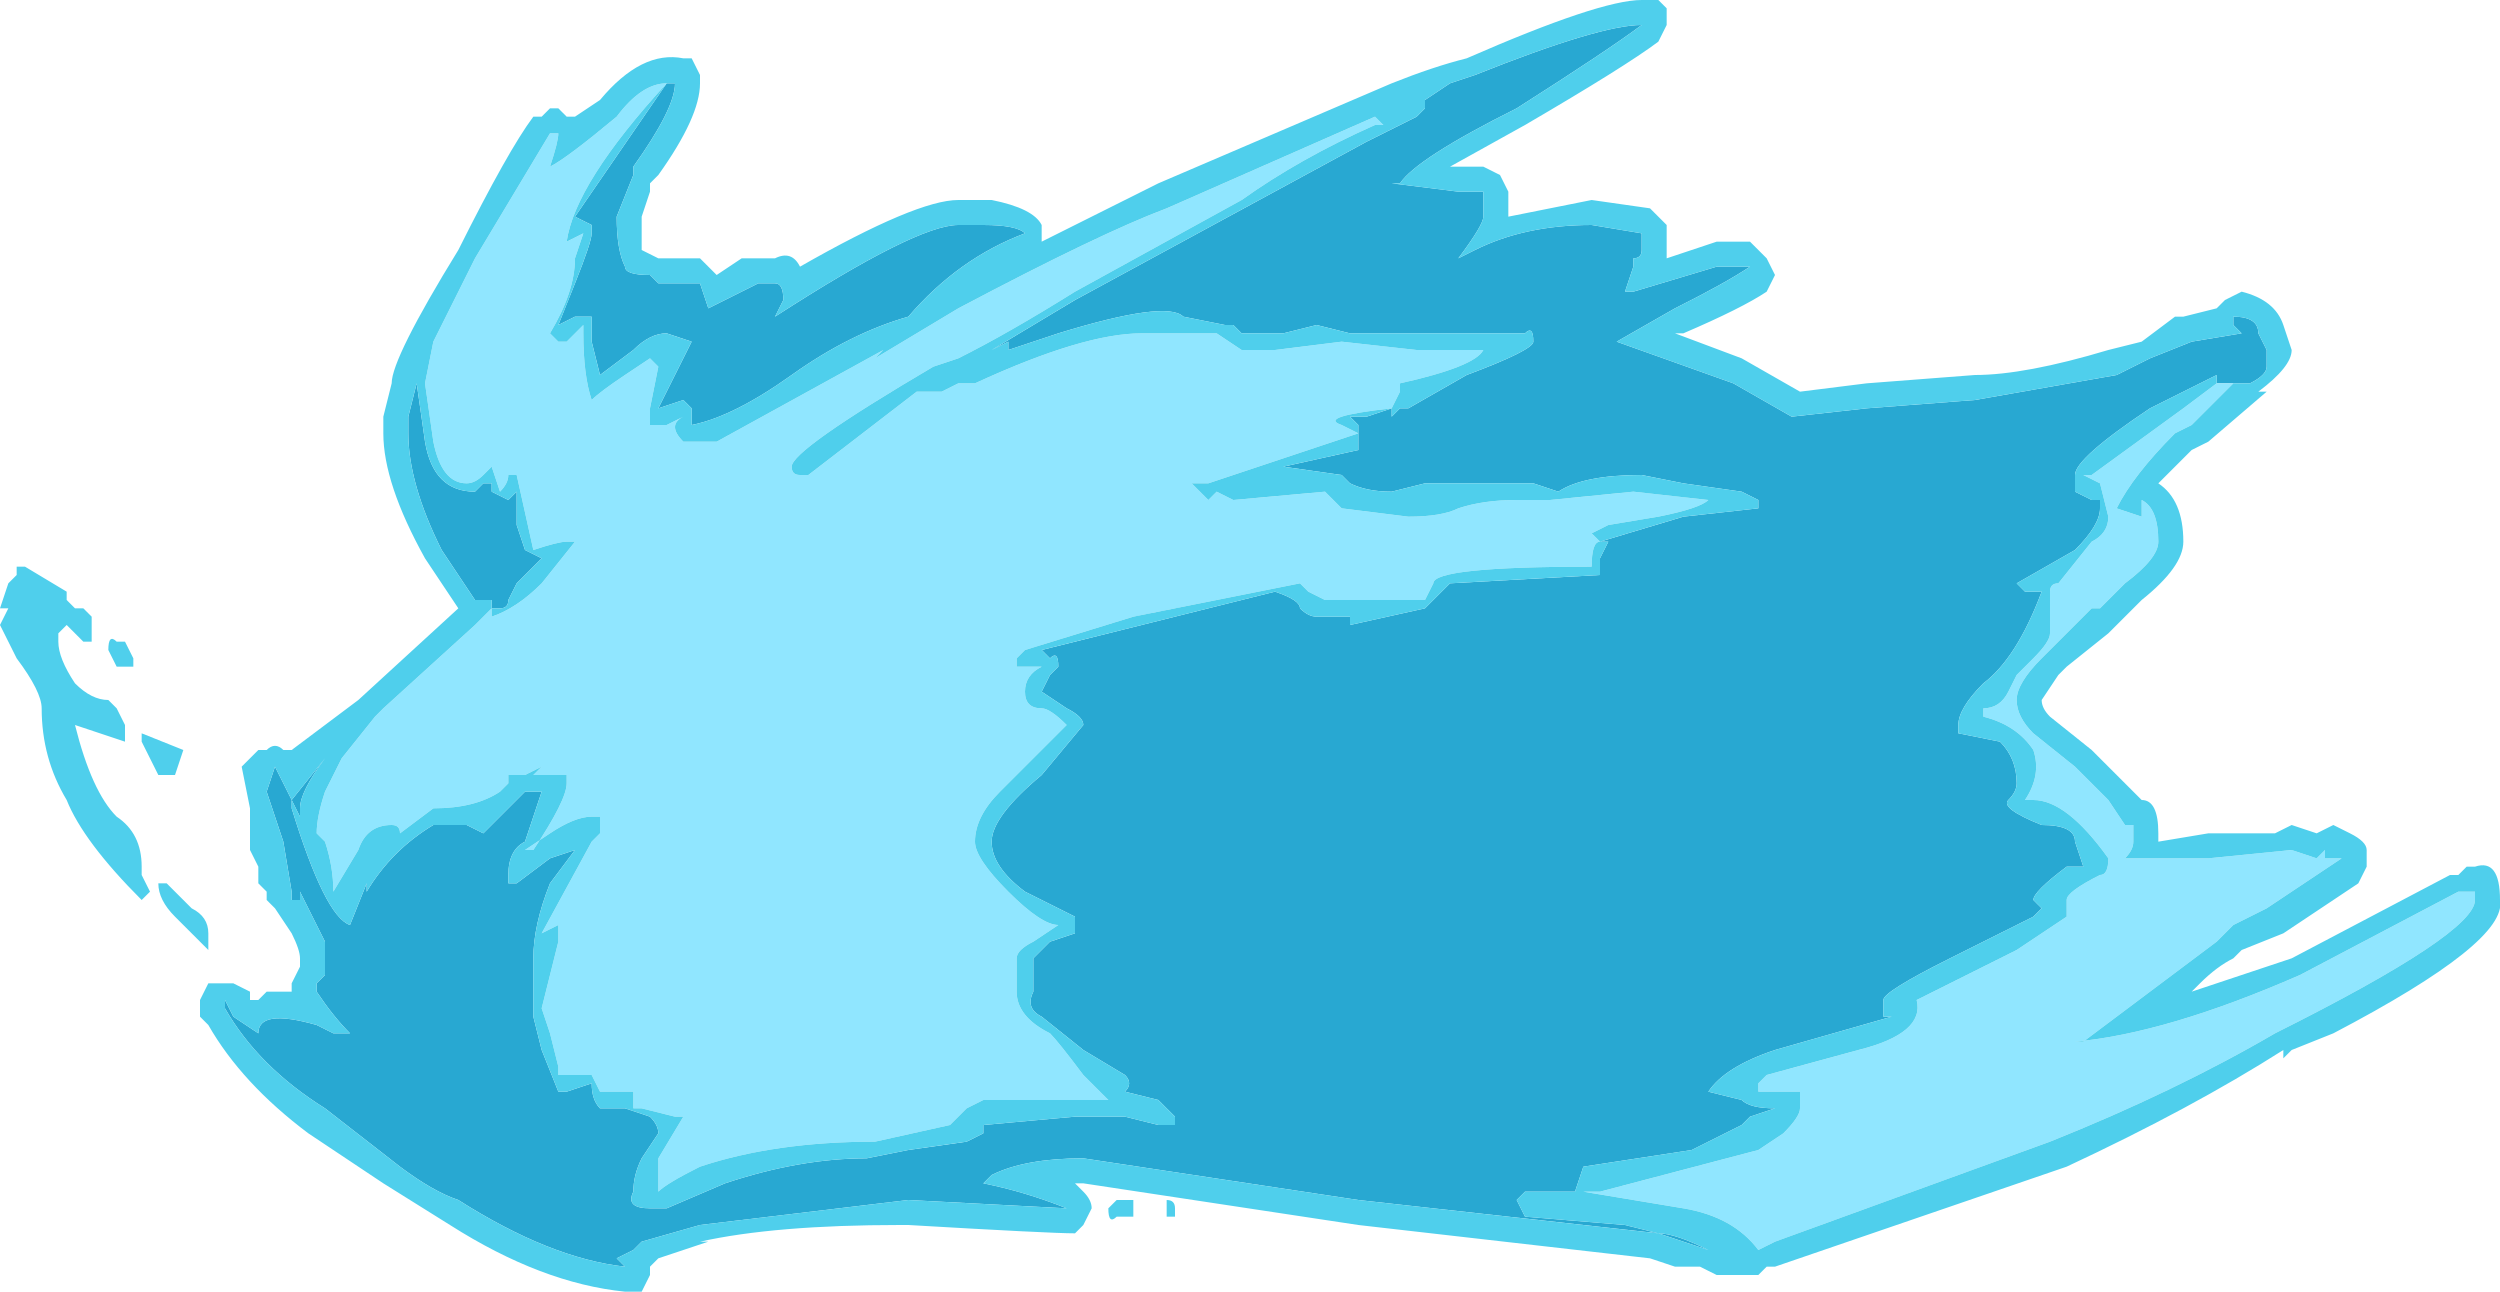 <?xml version="1.0" encoding="UTF-8" standalone="no"?>
<svg xmlns:ffdec="https://www.free-decompiler.com/flash" xmlns:xlink="http://www.w3.org/1999/xlink" ffdec:objectType="shape" height="7.75px" width="15.0px" xmlns="http://www.w3.org/2000/svg">
  <g transform="matrix(1.0, 0.0, 0.0, 1.0, 7.7, 4.2)">
    <path d="M5.6 -1.9 L5.6 -1.95 5.2 -1.75 Q4.75 -1.45 4.75 -1.35 L4.75 -1.25 4.85 -1.2 4.9 -1.2 4.9 -1.15 Q4.9 -1.05 4.75 -0.9 L4.4 -0.7 4.45 -0.65 4.55 -0.65 Q4.4 -0.25 4.2 -0.1 4.05 0.05 4.05 0.15 L4.05 0.2 4.3 0.25 Q4.4 0.35 4.4 0.5 4.4 0.55 4.35 0.6 4.3 0.65 4.55 0.75 4.75 0.75 4.75 0.85 L4.8 1.0 4.7 1.0 Q4.5 1.15 4.5 1.2 L4.55 1.25 4.5 1.3 4.0 1.55 Q3.6 1.75 3.6 1.8 L3.6 1.9 3.65 1.9 2.95 2.1 Q2.65 2.2 2.55 2.35 L2.75 2.4 Q2.8 2.45 2.95 2.45 L2.8 2.5 2.75 2.55 2.45 2.7 1.8 2.8 1.75 2.95 1.45 2.95 1.4 3.0 1.45 3.1 2.05 3.15 2.25 3.2 Q2.35 3.2 2.55 3.3 L2.25 3.2 0.45 3.0 -1.2 2.75 Q-1.55 2.75 -1.75 2.85 L-1.8 2.9 Q-1.55 2.95 -1.3 3.05 L-2.25 3.0 -3.5 3.15 -3.85 3.25 -3.9 3.3 -4.0 3.35 -3.95 3.4 Q-4.4 3.35 -4.95 3.0 -5.1 2.95 -5.3 2.8 L-5.75 2.45 Q-6.15 2.2 -6.35 1.85 L-6.35 1.8 -6.3 1.9 -6.15 2.0 Q-6.15 1.85 -5.8 1.95 L-5.7 2.0 -5.6 2.0 Q-5.7 1.9 -5.8 1.75 L-5.8 1.7 -5.75 1.65 -5.75 1.45 -5.9 1.15 -5.9 1.2 -5.95 1.2 -5.95 1.15 -6.0 0.85 -6.1 0.55 -6.05 0.4 -5.95 0.6 -5.75 0.35 Q-5.9 0.55 -5.9 0.65 L-5.9 0.7 -5.95 0.6 -5.95 0.65 Q-5.75 1.3 -5.6 1.35 L-5.5 1.1 -5.5 1.15 Q-5.35 0.9 -5.1 0.75 L-4.9 0.75 -4.8 0.8 -4.55 0.55 -4.45 0.55 Q-4.5 0.7 -4.55 0.85 -4.65 0.9 -4.65 1.05 L-4.65 1.1 -4.6 1.1 -4.4 0.95 -4.25 0.9 -4.4 1.1 Q-4.5 1.35 -4.5 1.55 L-4.5 1.6 Q-4.5 1.65 -4.5 1.9 L-4.45 2.1 -4.35 2.35 -4.3 2.35 -4.15 2.3 Q-4.15 2.4 -4.1 2.45 L-3.95 2.45 -3.8 2.5 Q-3.75 2.55 -3.75 2.6 L-3.85 2.75 Q-3.9 2.85 -3.9 2.95 -3.95 3.05 -3.8 3.05 L-3.7 3.05 -3.35 2.9 Q-2.9 2.75 -2.5 2.75 L-2.25 2.7 -1.9 2.65 -1.8 2.6 -1.8 2.55 -1.25 2.5 -0.95 2.5 -0.75 2.55 -0.65 2.55 -0.65 2.5 -0.75 2.4 -0.95 2.35 Q-0.9 2.3 -0.95 2.25 L-1.2 2.1 -1.45 1.9 Q-1.55 1.85 -1.5 1.75 -1.5 1.6 -1.5 1.55 L-1.4 1.45 -1.25 1.4 -1.25 1.3 -1.55 1.15 Q-1.75 1.0 -1.75 0.85 -1.75 0.7 -1.45 0.45 L-1.2 0.15 Q-1.2 0.1 -1.3 0.05 L-1.45 -0.05 -1.4 -0.15 -1.35 -0.2 Q-1.35 -0.3 -1.4 -0.25 L-1.45 -0.3 -0.05 -0.65 Q0.1 -0.6 0.1 -0.55 0.15 -0.5 0.2 -0.5 L0.4 -0.5 0.4 -0.45 0.85 -0.55 1.0 -0.7 1.9 -0.75 1.9 -0.85 1.95 -0.95 1.9 -0.95 2.4 -1.1 2.85 -1.15 2.85 -1.2 2.75 -1.25 2.4 -1.3 2.15 -1.35 Q1.8 -1.35 1.65 -1.25 L1.5 -1.3 0.85 -1.3 0.65 -1.25 Q0.5 -1.25 0.4 -1.3 L0.35 -1.35 0.0 -1.4 0.45 -1.5 0.45 -1.65 0.4 -1.7 0.5 -1.7 0.65 -1.75 0.65 -1.7 0.7 -1.75 0.75 -1.75 1.1 -1.95 Q1.5 -2.1 1.5 -2.15 1.5 -2.25 1.45 -2.2 L0.4 -2.2 0.2 -2.25 0.0 -2.2 -0.25 -2.2 -0.3 -2.25 -0.35 -2.25 -0.6 -2.3 Q-0.7 -2.4 -1.35 -2.2 L-1.65 -2.1 -1.65 -2.15 -1.75 -2.1 -1.25 -2.4 0.5 -3.35 0.8 -3.5 0.85 -3.55 0.85 -3.6 1.0 -3.7 1.15 -3.75 Q1.9 -4.05 2.15 -4.05 1.95 -3.9 1.4 -3.55 0.8 -3.25 0.7 -3.1 L0.65 -3.1 1.05 -3.05 1.2 -3.05 1.2 -2.9 Q1.2 -2.85 1.05 -2.65 L1.15 -2.7 Q1.45 -2.85 1.85 -2.85 L2.15 -2.8 2.15 -2.7 Q2.15 -2.65 2.1 -2.65 L2.1 -2.6 2.05 -2.45 2.1 -2.45 2.6 -2.6 2.8 -2.6 Q2.65 -2.5 2.35 -2.35 L2.0 -2.15 2.7 -1.9 3.05 -1.7 3.5 -1.75 4.15 -1.8 5.0 -1.95 5.2 -2.05 5.45 -2.15 5.75 -2.2 5.7 -2.25 5.7 -2.3 Q5.85 -2.3 5.85 -2.2 L5.9 -2.1 5.9 -2.0 Q5.9 -1.95 5.8 -1.9 L5.7 -1.9 5.6 -1.9 M-3.65 -3.7 Q-3.65 -3.55 -3.9 -3.2 L-3.9 -3.15 -4.0 -2.9 Q-4.0 -2.7 -3.95 -2.6 -3.95 -2.55 -3.8 -2.55 L-3.75 -2.5 -3.5 -2.5 -3.45 -2.35 -3.15 -2.5 -3.05 -2.5 Q-3.0 -2.5 -3.0 -2.4 L-3.05 -2.3 Q-2.2 -2.85 -1.95 -2.85 L-1.8 -2.85 Q-1.6 -2.85 -1.55 -2.8 -1.95 -2.65 -2.25 -2.3 -2.6 -2.2 -2.95 -1.95 -3.3 -1.7 -3.55 -1.65 L-3.55 -1.75 -3.6 -1.8 -3.75 -1.75 -3.55 -2.15 -3.7 -2.2 Q-3.8 -2.2 -3.9 -2.1 L-4.1 -1.95 -4.15 -2.15 Q-4.15 -2.25 -4.15 -2.3 L-4.25 -2.3 -4.35 -2.25 -4.25 -2.5 Q-4.15 -2.75 -4.15 -2.8 -4.15 -2.9 -4.15 -2.85 L-4.25 -2.9 -3.7 -3.7 -3.65 -3.7 M-4.85 -1.25 L-4.8 -1.3 -4.75 -1.3 -4.75 -1.25 -4.65 -1.2 -4.6 -1.25 -4.6 -1.05 -4.55 -0.9 -4.45 -0.85 -4.6 -0.7 -4.65 -0.6 Q-4.65 -0.55 -4.7 -0.55 L-4.75 -0.55 -4.75 -0.6 -4.85 -0.6 -5.05 -0.9 Q-5.25 -1.3 -5.25 -1.6 L-5.25 -1.7 -5.2 -1.9 -5.15 -1.55 Q-5.1 -1.25 -4.85 -1.25" fill="#28a8d2" fill-rule="evenodd" stroke="none"/>
    <path d="M5.6 -1.9 L5.7 -1.9 5.45 -1.65 5.35 -1.6 Q5.1 -1.35 5.0 -1.15 L5.15 -1.1 5.15 -1.2 Q5.25 -1.15 5.25 -0.95 5.25 -0.85 5.05 -0.7 L4.9 -0.55 4.85 -0.55 4.55 -0.25 Q4.4 -0.1 4.4 0.0 4.4 0.1 4.5 0.2 L4.75 0.4 4.95 0.6 5.05 0.75 5.1 0.75 5.1 0.85 Q5.1 0.9 5.05 0.95 L5.55 0.95 6.05 0.9 6.2 0.95 6.25 0.9 6.25 0.95 6.35 0.95 5.9 1.25 5.7 1.35 5.6 1.45 4.8 2.05 4.75 2.05 Q5.3 2.0 6.1 1.65 L7.05 1.15 7.15 1.15 7.15 1.2 Q7.15 1.4 5.95 2.0 5.35 2.35 4.6 2.65 L2.95 3.25 2.85 3.3 Q2.7 3.1 2.4 3.05 L1.8 2.95 1.9 2.95 2.85 2.7 3.0 2.6 Q3.1 2.5 3.1 2.45 L3.1 2.35 2.85 2.35 2.85 2.3 2.9 2.25 3.45 2.1 Q3.85 2.0 3.8 1.8 L4.4 1.5 4.7 1.3 4.7 1.2 Q4.7 1.15 4.9 1.05 4.95 1.05 4.95 0.95 4.7 0.6 4.5 0.6 L4.45 0.6 Q4.55 0.45 4.5 0.3 4.4 0.15 4.2 0.1 L4.2 0.05 Q4.3 0.05 4.35 -0.05 L4.4 -0.15 4.5 -0.25 Q4.6 -0.35 4.6 -0.4 L4.6 -0.65 Q4.6 -0.7 4.65 -0.7 L4.85 -0.95 Q4.95 -1.0 4.95 -1.1 L4.9 -1.3 4.8 -1.35 4.85 -1.35 5.4 -1.75 5.6 -1.9 M0.55 -3.5 L0.6 -3.45 0.55 -3.45 Q0.1 -3.25 -0.25 -3.0 L-1.25 -2.45 Q-1.65 -2.2 -1.95 -2.05 L-2.1 -2.0 Q-2.95 -1.5 -2.95 -1.4 -2.95 -1.35 -2.9 -1.35 L-2.85 -1.35 -2.2 -1.85 -2.05 -1.85 -1.95 -1.9 -1.85 -1.9 Q-1.2 -2.2 -0.85 -2.2 L-0.4 -2.2 -0.25 -2.1 -0.05 -2.1 0.35 -2.15 0.8 -2.1 1.2 -2.1 Q1.15 -2.0 0.7 -1.9 L0.7 -1.85 0.65 -1.75 Q0.2 -1.7 0.35 -1.65 L0.45 -1.6 -0.45 -1.3 -0.55 -1.3 -0.45 -1.2 -0.4 -1.25 -0.3 -1.2 0.25 -1.25 Q0.3 -1.2 0.35 -1.15 L0.75 -1.1 Q0.95 -1.1 1.05 -1.15 1.2 -1.2 1.4 -1.2 L1.6 -1.2 2.1 -1.25 2.55 -1.2 Q2.5 -1.15 2.25 -1.1 L1.95 -1.05 1.85 -1.0 1.9 -0.95 Q1.85 -0.95 1.85 -0.8 0.9 -0.8 0.9 -0.7 L0.85 -0.6 0.25 -0.6 0.15 -0.65 0.1 -0.7 -0.9 -0.5 -1.55 -0.3 -1.6 -0.25 -1.6 -0.2 -1.45 -0.2 Q-1.55 -0.15 -1.55 -0.05 -1.55 0.05 -1.45 0.05 -1.4 0.05 -1.3 0.15 L-1.7 0.55 Q-1.85 0.7 -1.85 0.85 -1.85 0.95 -1.65 1.15 -1.45 1.35 -1.35 1.35 L-1.5 1.45 Q-1.6 1.5 -1.6 1.55 L-1.6 1.75 Q-1.6 1.9 -1.4 2.0 -1.35 2.05 -1.2 2.25 L-1.05 2.4 -1.8 2.4 -1.9 2.45 -2.0 2.55 -2.45 2.65 Q-3.05 2.65 -3.5 2.8 -3.7 2.9 -3.75 2.95 L-3.75 2.75 -3.6 2.5 -3.65 2.5 -3.85 2.45 -3.9 2.45 -3.9 2.35 -4.1 2.35 -4.15 2.25 -4.35 2.25 -4.35 2.2 -4.4 2.0 -4.45 1.85 -4.35 1.45 -4.35 1.35 -4.45 1.4 -4.15 0.85 -4.1 0.8 -4.1 0.7 -4.15 0.7 Q-4.25 0.7 -4.4 0.8 L-4.55 0.9 -4.5 0.9 Q-4.3 0.6 -4.3 0.5 L-4.3 0.45 -4.5 0.45 -4.45 0.4 -4.55 0.45 -4.65 0.45 -4.65 0.5 -4.7 0.55 Q-4.85 0.65 -5.1 0.65 L-5.3 0.8 Q-5.3 0.75 -5.35 0.75 -5.5 0.75 -5.55 0.9 L-5.7 1.15 Q-5.7 1.0 -5.75 0.85 L-5.8 0.8 Q-5.8 0.7 -5.75 0.55 L-5.65 0.35 -5.45 0.1 -5.4 0.05 -4.85 -0.45 -4.75 -0.55 -4.75 -0.5 Q-4.6 -0.55 -4.45 -0.7 L-4.25 -0.95 -4.3 -0.95 Q-4.35 -0.95 -4.5 -0.9 L-4.6 -1.35 -4.65 -1.35 Q-4.65 -1.3 -4.7 -1.25 L-4.75 -1.4 -4.8 -1.35 Q-4.85 -1.3 -4.9 -1.3 -5.05 -1.3 -5.1 -1.55 L-5.15 -1.9 -5.1 -2.15 -4.85 -2.65 -4.4 -3.4 -4.35 -3.4 Q-4.35 -3.35 -4.4 -3.2 -4.3 -3.25 -4.0 -3.5 -3.85 -3.7 -3.7 -3.7 -4.25 -3.1 -4.3 -2.75 L-4.2 -2.8 -4.25 -2.65 Q-4.25 -2.45 -4.4 -2.2 L-4.35 -2.15 -4.3 -2.15 -4.2 -2.25 -4.2 -2.2 Q-4.2 -1.95 -4.15 -1.8 -4.1 -1.85 -3.95 -1.95 L-3.8 -2.05 -3.75 -2.0 -3.8 -1.75 -3.8 -1.65 -3.7 -1.65 -3.6 -1.7 Q-3.7 -1.65 -3.6 -1.55 L-3.4 -1.55 -2.4 -2.1 -2.45 -2.05 -1.95 -2.35 Q-1.1 -2.8 -0.7 -2.95 L0.55 -3.5" fill="#90e6ff" fill-rule="evenodd" stroke="none"/>
    <path d="M5.7 -1.9 L5.8 -1.9 Q5.9 -1.95 5.9 -2.0 L5.9 -2.1 5.85 -2.2 Q5.85 -2.3 5.7 -2.3 L5.7 -2.25 5.75 -2.2 5.45 -2.15 5.2 -2.05 5.0 -1.95 4.15 -1.8 3.5 -1.75 3.05 -1.7 2.7 -1.9 2.0 -2.15 2.35 -2.35 Q2.65 -2.5 2.8 -2.6 L2.6 -2.6 2.1 -2.45 2.05 -2.45 2.1 -2.6 2.1 -2.65 Q2.15 -2.65 2.15 -2.7 L2.15 -2.8 1.85 -2.85 Q1.45 -2.85 1.15 -2.7 L1.05 -2.65 Q1.2 -2.85 1.2 -2.9 L1.2 -3.05 1.05 -3.05 0.65 -3.1 0.7 -3.1 Q0.8 -3.25 1.4 -3.55 1.95 -3.9 2.15 -4.05 1.9 -4.05 1.15 -3.75 L1.0 -3.7 0.85 -3.6 0.85 -3.55 0.8 -3.5 0.5 -3.35 -1.25 -2.4 -1.75 -2.1 -1.65 -2.15 -1.65 -2.1 -1.35 -2.2 Q-0.7 -2.4 -0.6 -2.3 L-0.35 -2.25 -0.3 -2.25 -0.25 -2.2 0.0 -2.2 0.2 -2.25 0.4 -2.2 1.45 -2.2 Q1.5 -2.25 1.5 -2.15 1.5 -2.1 1.1 -1.95 L0.75 -1.75 0.7 -1.75 0.65 -1.7 0.65 -1.75 0.5 -1.7 0.4 -1.7 0.45 -1.65 0.45 -1.5 0.0 -1.4 0.35 -1.35 0.4 -1.3 Q0.5 -1.25 0.65 -1.25 L0.85 -1.3 1.5 -1.3 1.65 -1.25 Q1.8 -1.35 2.15 -1.35 L2.4 -1.3 2.75 -1.25 2.85 -1.2 2.85 -1.15 2.4 -1.1 1.9 -0.95 1.95 -0.95 1.9 -0.85 1.9 -0.75 1.0 -0.7 0.85 -0.55 0.4 -0.45 0.4 -0.5 0.2 -0.5 Q0.15 -0.5 0.1 -0.55 0.1 -0.6 -0.05 -0.65 L-1.45 -0.3 -1.4 -0.25 Q-1.35 -0.3 -1.35 -0.2 L-1.4 -0.15 -1.45 -0.05 -1.3 0.05 Q-1.2 0.1 -1.2 0.15 L-1.45 0.45 Q-1.75 0.7 -1.75 0.85 -1.75 1.0 -1.55 1.15 L-1.25 1.3 -1.25 1.4 -1.4 1.45 -1.5 1.55 Q-1.5 1.6 -1.5 1.75 -1.55 1.85 -1.45 1.9 L-1.2 2.1 -0.95 2.25 Q-0.9 2.3 -0.95 2.35 L-0.75 2.4 -0.65 2.5 -0.65 2.55 -0.75 2.55 -0.95 2.5 -1.25 2.5 -1.8 2.55 -1.8 2.6 -1.9 2.65 -2.25 2.7 -2.5 2.75 Q-2.9 2.75 -3.35 2.9 L-3.7 3.05 -3.8 3.05 Q-3.95 3.05 -3.9 2.95 -3.9 2.85 -3.85 2.75 L-3.75 2.6 Q-3.75 2.55 -3.8 2.5 L-3.95 2.45 -4.1 2.45 Q-4.15 2.4 -4.15 2.3 L-4.3 2.35 -4.35 2.35 -4.45 2.1 -4.5 1.9 Q-4.5 1.65 -4.5 1.6 L-4.5 1.55 Q-4.5 1.35 -4.4 1.1 L-4.25 0.9 -4.4 0.95 -4.6 1.1 -4.65 1.1 -4.65 1.05 Q-4.65 0.9 -4.55 0.85 -4.5 0.7 -4.45 0.55 L-4.55 0.55 -4.8 0.8 -4.9 0.75 -5.1 0.75 Q-5.35 0.9 -5.5 1.15 L-5.5 1.1 -5.6 1.35 Q-5.75 1.3 -5.95 0.65 L-5.95 0.6 -5.9 0.7 -5.9 0.65 Q-5.9 0.55 -5.75 0.35 L-5.95 0.6 -6.05 0.4 -6.1 0.55 -6.0 0.85 -5.95 1.15 -5.95 1.2 -5.9 1.2 -5.9 1.15 -5.75 1.45 -5.75 1.65 -5.8 1.7 -5.8 1.75 Q-5.7 1.9 -5.6 2.0 L-5.7 2.0 -5.8 1.95 Q-6.15 1.85 -6.15 2.0 L-6.3 1.9 -6.35 1.8 -6.35 1.85 Q-6.15 2.2 -5.75 2.45 L-5.3 2.8 Q-5.1 2.95 -4.95 3.0 -4.4 3.35 -3.95 3.4 L-4.0 3.35 -3.9 3.3 -3.85 3.25 -3.5 3.15 -2.25 3.0 -1.3 3.05 Q-1.55 2.95 -1.8 2.9 L-1.75 2.85 Q-1.55 2.75 -1.2 2.75 L0.45 3.0 2.25 3.2 2.55 3.3 Q2.35 3.2 2.25 3.2 L2.05 3.15 1.45 3.1 1.4 3.0 1.45 2.95 1.75 2.95 1.8 2.8 2.45 2.7 2.75 2.55 2.8 2.5 2.95 2.45 Q2.8 2.45 2.75 2.4 L2.55 2.35 Q2.65 2.2 2.95 2.1 L3.65 1.9 3.6 1.9 3.6 1.8 Q3.6 1.75 4.0 1.55 L4.5 1.3 4.55 1.25 4.5 1.2 Q4.5 1.15 4.7 1.0 L4.8 1.0 4.75 0.85 Q4.75 0.75 4.55 0.75 4.3 0.65 4.35 0.6 4.4 0.55 4.4 0.5 4.4 0.35 4.3 0.25 L4.05 0.2 4.05 0.15 Q4.05 0.05 4.2 -0.1 4.4 -0.25 4.55 -0.65 L4.45 -0.65 4.4 -0.7 4.75 -0.9 Q4.9 -1.05 4.9 -1.15 L4.9 -1.2 4.85 -1.2 4.75 -1.25 4.75 -1.35 Q4.75 -1.45 5.2 -1.75 L5.6 -1.95 5.6 -1.9 5.4 -1.75 4.85 -1.35 4.8 -1.35 4.9 -1.3 4.95 -1.1 Q4.95 -1.0 4.85 -0.95 L4.65 -0.7 Q4.6 -0.7 4.6 -0.65 L4.6 -0.4 Q4.6 -0.35 4.5 -0.25 L4.4 -0.15 4.35 -0.05 Q4.3 0.05 4.2 0.05 L4.2 0.1 Q4.4 0.15 4.5 0.3 4.55 0.45 4.45 0.6 L4.5 0.6 Q4.7 0.6 4.95 0.95 4.95 1.05 4.9 1.05 4.7 1.15 4.7 1.2 L4.7 1.3 4.4 1.5 3.8 1.8 Q3.85 2.0 3.45 2.1 L2.9 2.25 2.85 2.3 2.85 2.35 3.1 2.35 3.1 2.45 Q3.1 2.5 3.0 2.6 L2.85 2.7 1.9 2.95 1.8 2.95 2.4 3.05 Q2.7 3.1 2.85 3.3 L2.95 3.25 4.6 2.65 Q5.35 2.35 5.95 2.0 7.15 1.4 7.15 1.2 L7.15 1.15 7.05 1.15 6.1 1.65 Q5.3 2.0 4.75 2.05 L4.8 2.05 5.6 1.45 5.7 1.35 5.9 1.25 6.35 0.95 6.25 0.95 6.25 0.9 6.2 0.95 6.05 0.9 5.55 0.95 5.05 0.95 Q5.1 0.9 5.1 0.85 L5.1 0.75 5.05 0.75 4.95 0.6 4.75 0.4 4.5 0.2 Q4.4 0.1 4.4 0.0 4.4 -0.1 4.55 -0.25 L4.85 -0.55 4.9 -0.55 5.05 -0.7 Q5.25 -0.85 5.25 -0.95 5.25 -1.15 5.15 -1.2 L5.15 -1.1 5.0 -1.15 Q5.1 -1.35 5.35 -1.6 L5.45 -1.65 5.7 -1.9 M1.1 -3.85 Q1.9 -4.2 2.15 -4.2 L2.25 -4.2 2.3 -4.15 2.3 -4.05 2.25 -3.95 Q2.05 -3.8 1.45 -3.45 L1.0 -3.2 1.2 -3.2 1.3 -3.15 1.35 -3.05 1.35 -2.9 1.85 -3.0 2.2 -2.95 2.3 -2.85 2.3 -2.65 2.6 -2.75 2.8 -2.75 Q2.85 -2.7 2.9 -2.65 L2.95 -2.55 2.9 -2.45 Q2.75 -2.35 2.4 -2.2 L2.35 -2.2 2.75 -2.05 3.1 -1.85 3.5 -1.9 4.15 -1.95 Q4.45 -1.95 4.95 -2.1 L5.15 -2.15 5.35 -2.3 5.4 -2.3 5.6 -2.35 5.65 -2.4 5.75 -2.45 Q5.95 -2.4 6.0 -2.25 L6.05 -2.1 Q6.05 -2.0 5.85 -1.85 L5.9 -1.85 5.55 -1.55 5.45 -1.5 5.25 -1.3 Q5.4 -1.2 5.4 -0.95 5.4 -0.8 5.15 -0.6 L4.95 -0.4 4.7 -0.2 4.65 -0.15 4.55 0.0 Q4.55 0.05 4.6 0.1 L4.85 0.3 5.15 0.6 Q5.25 0.6 5.25 0.8 L5.25 0.85 5.55 0.8 5.95 0.8 6.05 0.75 6.2 0.8 6.3 0.75 6.4 0.8 Q6.5 0.85 6.5 0.9 L6.5 1.0 6.45 1.1 Q6.3 1.2 6.0 1.4 L5.75 1.5 5.7 1.55 Q5.6 1.6 5.5 1.7 L5.45 1.75 6.05 1.55 7.0 1.05 7.05 1.05 7.1 1.0 7.15 1.0 Q7.3 0.95 7.3 1.2 7.35 1.45 6.3 2.0 L6.05 2.1 6.0 2.15 6.0 2.1 Q5.45 2.45 4.7 2.8 L2.95 3.4 2.9 3.4 2.85 3.45 2.6 3.45 2.5 3.4 2.35 3.4 2.2 3.35 0.45 3.15 -1.2 2.9 -1.25 2.9 -1.2 2.95 Q-1.15 3.0 -1.15 3.05 L-1.2 3.15 -1.25 3.2 Q-1.4 3.2 -2.25 3.15 L-2.3 3.15 Q-3.05 3.15 -3.5 3.25 L-3.45 3.25 -3.75 3.35 -3.8 3.4 -3.8 3.45 -3.85 3.55 -3.95 3.55 Q-4.45 3.5 -5.0 3.15 L-5.4 2.9 -5.85 2.6 Q-6.25 2.3 -6.45 1.95 L-6.5 1.9 -6.5 1.8 -6.45 1.7 Q-6.4 1.7 -6.35 1.7 L-6.3 1.7 -6.2 1.75 -6.2 1.8 -6.15 1.8 -6.1 1.75 Q-6.05 1.75 -5.9 1.75 L-5.95 1.75 -5.95 1.7 -5.9 1.6 -5.9 1.55 Q-5.9 1.5 -5.95 1.4 L-6.05 1.25 -6.1 1.2 -6.1 1.15 -6.15 1.1 -6.15 1.0 -6.2 0.9 -6.2 0.65 -6.25 0.4 -6.15 0.3 -6.1 0.3 Q-6.05 0.25 -6.0 0.3 L-5.95 0.3 -5.55 0.0 -4.95 -0.55 -5.15 -0.85 Q-5.4 -1.3 -5.4 -1.6 L-5.4 -1.7 -5.35 -1.9 Q-5.35 -2.05 -4.95 -2.7 -4.65 -3.3 -4.5 -3.5 L-4.45 -3.5 -4.4 -3.55 -4.35 -3.55 -4.3 -3.5 -4.25 -3.5 -4.1 -3.6 Q-3.85 -3.9 -3.6 -3.85 L-3.55 -3.85 -3.5 -3.75 -3.5 -3.7 Q-3.5 -3.5 -3.75 -3.15 L-3.8 -3.1 -3.8 -3.05 -3.85 -2.9 -3.85 -2.7 -3.75 -2.65 -3.5 -2.65 -3.4 -2.55 -3.25 -2.65 -3.05 -2.65 Q-2.95 -2.7 -2.9 -2.6 -2.2 -3.0 -1.95 -3.0 L-1.75 -3.0 Q-1.5 -2.95 -1.45 -2.85 L-1.45 -2.75 -0.75 -3.1 0.65 -3.7 Q0.9 -3.8 1.1 -3.85 M0.55 -3.5 L-0.7 -2.95 Q-1.1 -2.8 -1.95 -2.35 L-2.45 -2.05 -2.4 -2.1 -3.4 -1.55 -3.6 -1.55 Q-3.7 -1.65 -3.6 -1.7 L-3.7 -1.65 -3.8 -1.65 -3.8 -1.75 -3.75 -2.0 -3.8 -2.05 -3.95 -1.95 Q-4.1 -1.85 -4.15 -1.8 -4.2 -1.95 -4.2 -2.2 L-4.2 -2.25 -4.3 -2.15 -4.35 -2.15 -4.4 -2.2 Q-4.25 -2.45 -4.25 -2.65 L-4.2 -2.8 -4.3 -2.75 Q-4.25 -3.1 -3.7 -3.7 -3.85 -3.7 -4.0 -3.5 -4.3 -3.25 -4.4 -3.2 -4.35 -3.35 -4.35 -3.4 L-4.4 -3.4 -4.85 -2.65 -5.1 -2.15 -5.15 -1.9 -5.1 -1.55 Q-5.05 -1.3 -4.9 -1.3 -4.85 -1.3 -4.8 -1.35 L-4.75 -1.4 -4.7 -1.25 Q-4.65 -1.3 -4.65 -1.35 L-4.6 -1.35 -4.5 -0.9 Q-4.35 -0.95 -4.3 -0.95 L-4.25 -0.95 -4.45 -0.7 Q-4.6 -0.55 -4.75 -0.5 L-4.75 -0.55 -4.85 -0.45 -5.4 0.05 -5.45 0.1 -5.65 0.35 -5.75 0.55 Q-5.8 0.7 -5.8 0.8 L-5.75 0.85 Q-5.7 1.0 -5.7 1.15 L-5.55 0.9 Q-5.5 0.75 -5.35 0.75 -5.3 0.75 -5.3 0.8 L-5.1 0.65 Q-4.85 0.65 -4.7 0.55 L-4.65 0.5 -4.65 0.45 -4.55 0.45 -4.45 0.4 -4.5 0.45 -4.3 0.45 -4.3 0.5 Q-4.3 0.6 -4.5 0.9 L-4.55 0.9 -4.4 0.8 Q-4.25 0.7 -4.15 0.7 L-4.1 0.7 -4.1 0.8 -4.15 0.85 -4.45 1.4 -4.35 1.35 -4.35 1.45 -4.45 1.85 -4.4 2.0 -4.35 2.2 -4.35 2.25 -4.15 2.25 -4.1 2.35 -3.9 2.35 -3.9 2.45 -3.85 2.45 -3.65 2.5 -3.6 2.5 -3.75 2.75 -3.75 2.95 Q-3.7 2.9 -3.5 2.8 -3.05 2.65 -2.45 2.65 L-2.0 2.55 -1.9 2.45 -1.8 2.4 -1.05 2.4 -1.2 2.25 Q-1.35 2.05 -1.4 2.0 -1.6 1.9 -1.6 1.75 L-1.6 1.55 Q-1.6 1.5 -1.5 1.45 L-1.35 1.35 Q-1.45 1.35 -1.65 1.15 -1.85 0.95 -1.85 0.85 -1.85 0.7 -1.7 0.55 L-1.3 0.15 Q-1.4 0.05 -1.45 0.05 -1.55 0.05 -1.55 -0.05 -1.55 -0.15 -1.45 -0.2 L-1.6 -0.2 -1.6 -0.25 -1.55 -0.3 -0.9 -0.5 0.1 -0.7 0.15 -0.65 0.25 -0.6 0.85 -0.6 0.9 -0.7 Q0.9 -0.8 1.85 -0.8 1.85 -0.95 1.9 -0.95 L1.85 -1.0 1.95 -1.05 2.25 -1.1 Q2.5 -1.15 2.55 -1.2 L2.1 -1.25 1.6 -1.2 1.4 -1.2 Q1.2 -1.2 1.05 -1.15 0.95 -1.1 0.75 -1.1 L0.35 -1.15 Q0.3 -1.2 0.25 -1.25 L-0.3 -1.2 -0.4 -1.25 -0.45 -1.2 -0.55 -1.3 -0.45 -1.3 0.45 -1.6 0.35 -1.65 Q0.2 -1.7 0.65 -1.75 L0.7 -1.85 0.7 -1.9 Q1.15 -2.0 1.2 -2.1 L0.8 -2.1 0.35 -2.15 -0.05 -2.1 -0.25 -2.1 -0.4 -2.2 -0.85 -2.2 Q-1.2 -2.2 -1.85 -1.9 L-1.95 -1.9 -2.05 -1.85 -2.2 -1.85 -2.85 -1.35 -2.9 -1.35 Q-2.95 -1.35 -2.95 -1.4 -2.95 -1.5 -2.1 -2.0 L-1.95 -2.05 Q-1.65 -2.2 -1.25 -2.45 L-0.25 -3.0 Q0.1 -3.25 0.55 -3.45 L0.6 -3.45 0.55 -3.5 M-7.3 -0.65 L-7.3 -0.6 -7.25 -0.55 -7.2 -0.55 -7.15 -0.5 -7.15 -0.35 -7.2 -0.35 -7.3 -0.45 -7.35 -0.4 -7.35 -0.35 Q-7.35 -0.25 -7.25 -0.1 -7.15 0.0 -7.05 0.0 L-7.0 0.05 -6.95 0.15 -6.95 0.25 -7.25 0.15 Q-7.15 0.55 -7.0 0.7 -6.85 0.8 -6.85 1.0 L-6.85 1.05 -6.8 1.15 -6.85 1.2 Q-7.2 0.85 -7.3 0.6 -7.45 0.35 -7.45 0.05 -7.45 -0.05 -7.6 -0.25 L-7.7 -0.45 -7.65 -0.55 -7.7 -0.55 -7.65 -0.7 -7.6 -0.75 -7.6 -0.8 -7.55 -0.8 -7.3 -0.65 M-6.9 -0.25 L-6.9 -0.2 -7.0 -0.2 -7.05 -0.3 Q-7.05 -0.4 -7.0 -0.35 L-6.95 -0.35 -6.9 -0.25 M-3.65 -3.7 L-3.7 -3.7 -4.25 -2.9 -4.15 -2.85 Q-4.15 -2.9 -4.15 -2.8 -4.15 -2.75 -4.25 -2.5 L-4.35 -2.25 -4.25 -2.3 -4.15 -2.3 Q-4.15 -2.25 -4.15 -2.15 L-4.1 -1.95 -3.9 -2.1 Q-3.8 -2.2 -3.7 -2.2 L-3.55 -2.15 -3.75 -1.75 -3.6 -1.8 -3.55 -1.75 -3.55 -1.65 Q-3.3 -1.7 -2.95 -1.95 -2.6 -2.2 -2.25 -2.3 -1.95 -2.65 -1.55 -2.8 -1.6 -2.85 -1.8 -2.85 L-1.95 -2.85 Q-2.2 -2.85 -3.05 -2.3 L-3.0 -2.4 Q-3.0 -2.5 -3.05 -2.5 L-3.15 -2.5 -3.45 -2.35 -3.5 -2.5 -3.75 -2.5 -3.8 -2.55 Q-3.95 -2.55 -3.95 -2.6 -4.0 -2.7 -4.0 -2.9 L-3.9 -3.15 -3.9 -3.2 Q-3.65 -3.55 -3.65 -3.7 M-4.85 -1.25 Q-5.1 -1.25 -5.15 -1.55 L-5.2 -1.9 -5.25 -1.7 -5.25 -1.6 Q-5.25 -1.3 -5.05 -0.9 L-4.85 -0.6 -4.75 -0.6 -4.75 -0.55 -4.7 -0.55 Q-4.65 -0.55 -4.65 -0.6 L-4.6 -0.7 -4.45 -0.85 -4.55 -0.9 -4.6 -1.05 -4.6 -1.25 -4.65 -1.2 -4.75 -1.25 -4.75 -1.3 -4.8 -1.3 -4.85 -1.25 M-1.0 3.0 L-0.9 3.0 -0.9 3.1 -1.0 3.1 Q-1.05 3.15 -1.05 3.05 L-1.0 3.0 M-0.65 3.05 L-0.65 3.1 -0.7 3.1 -0.7 3.0 Q-0.65 3.0 -0.65 3.05 M-6.65 0.45 L-6.75 0.45 -6.85 0.25 -6.85 0.2 -6.6 0.3 -6.65 0.45 M-6.55 1.25 Q-6.45 1.3 -6.45 1.4 L-6.45 1.5 -6.65 1.3 Q-6.75 1.2 -6.75 1.1 L-6.7 1.1 -6.55 1.25" fill="#4fcfec" fill-rule="evenodd" stroke="none"/>
  </g>
</svg>
